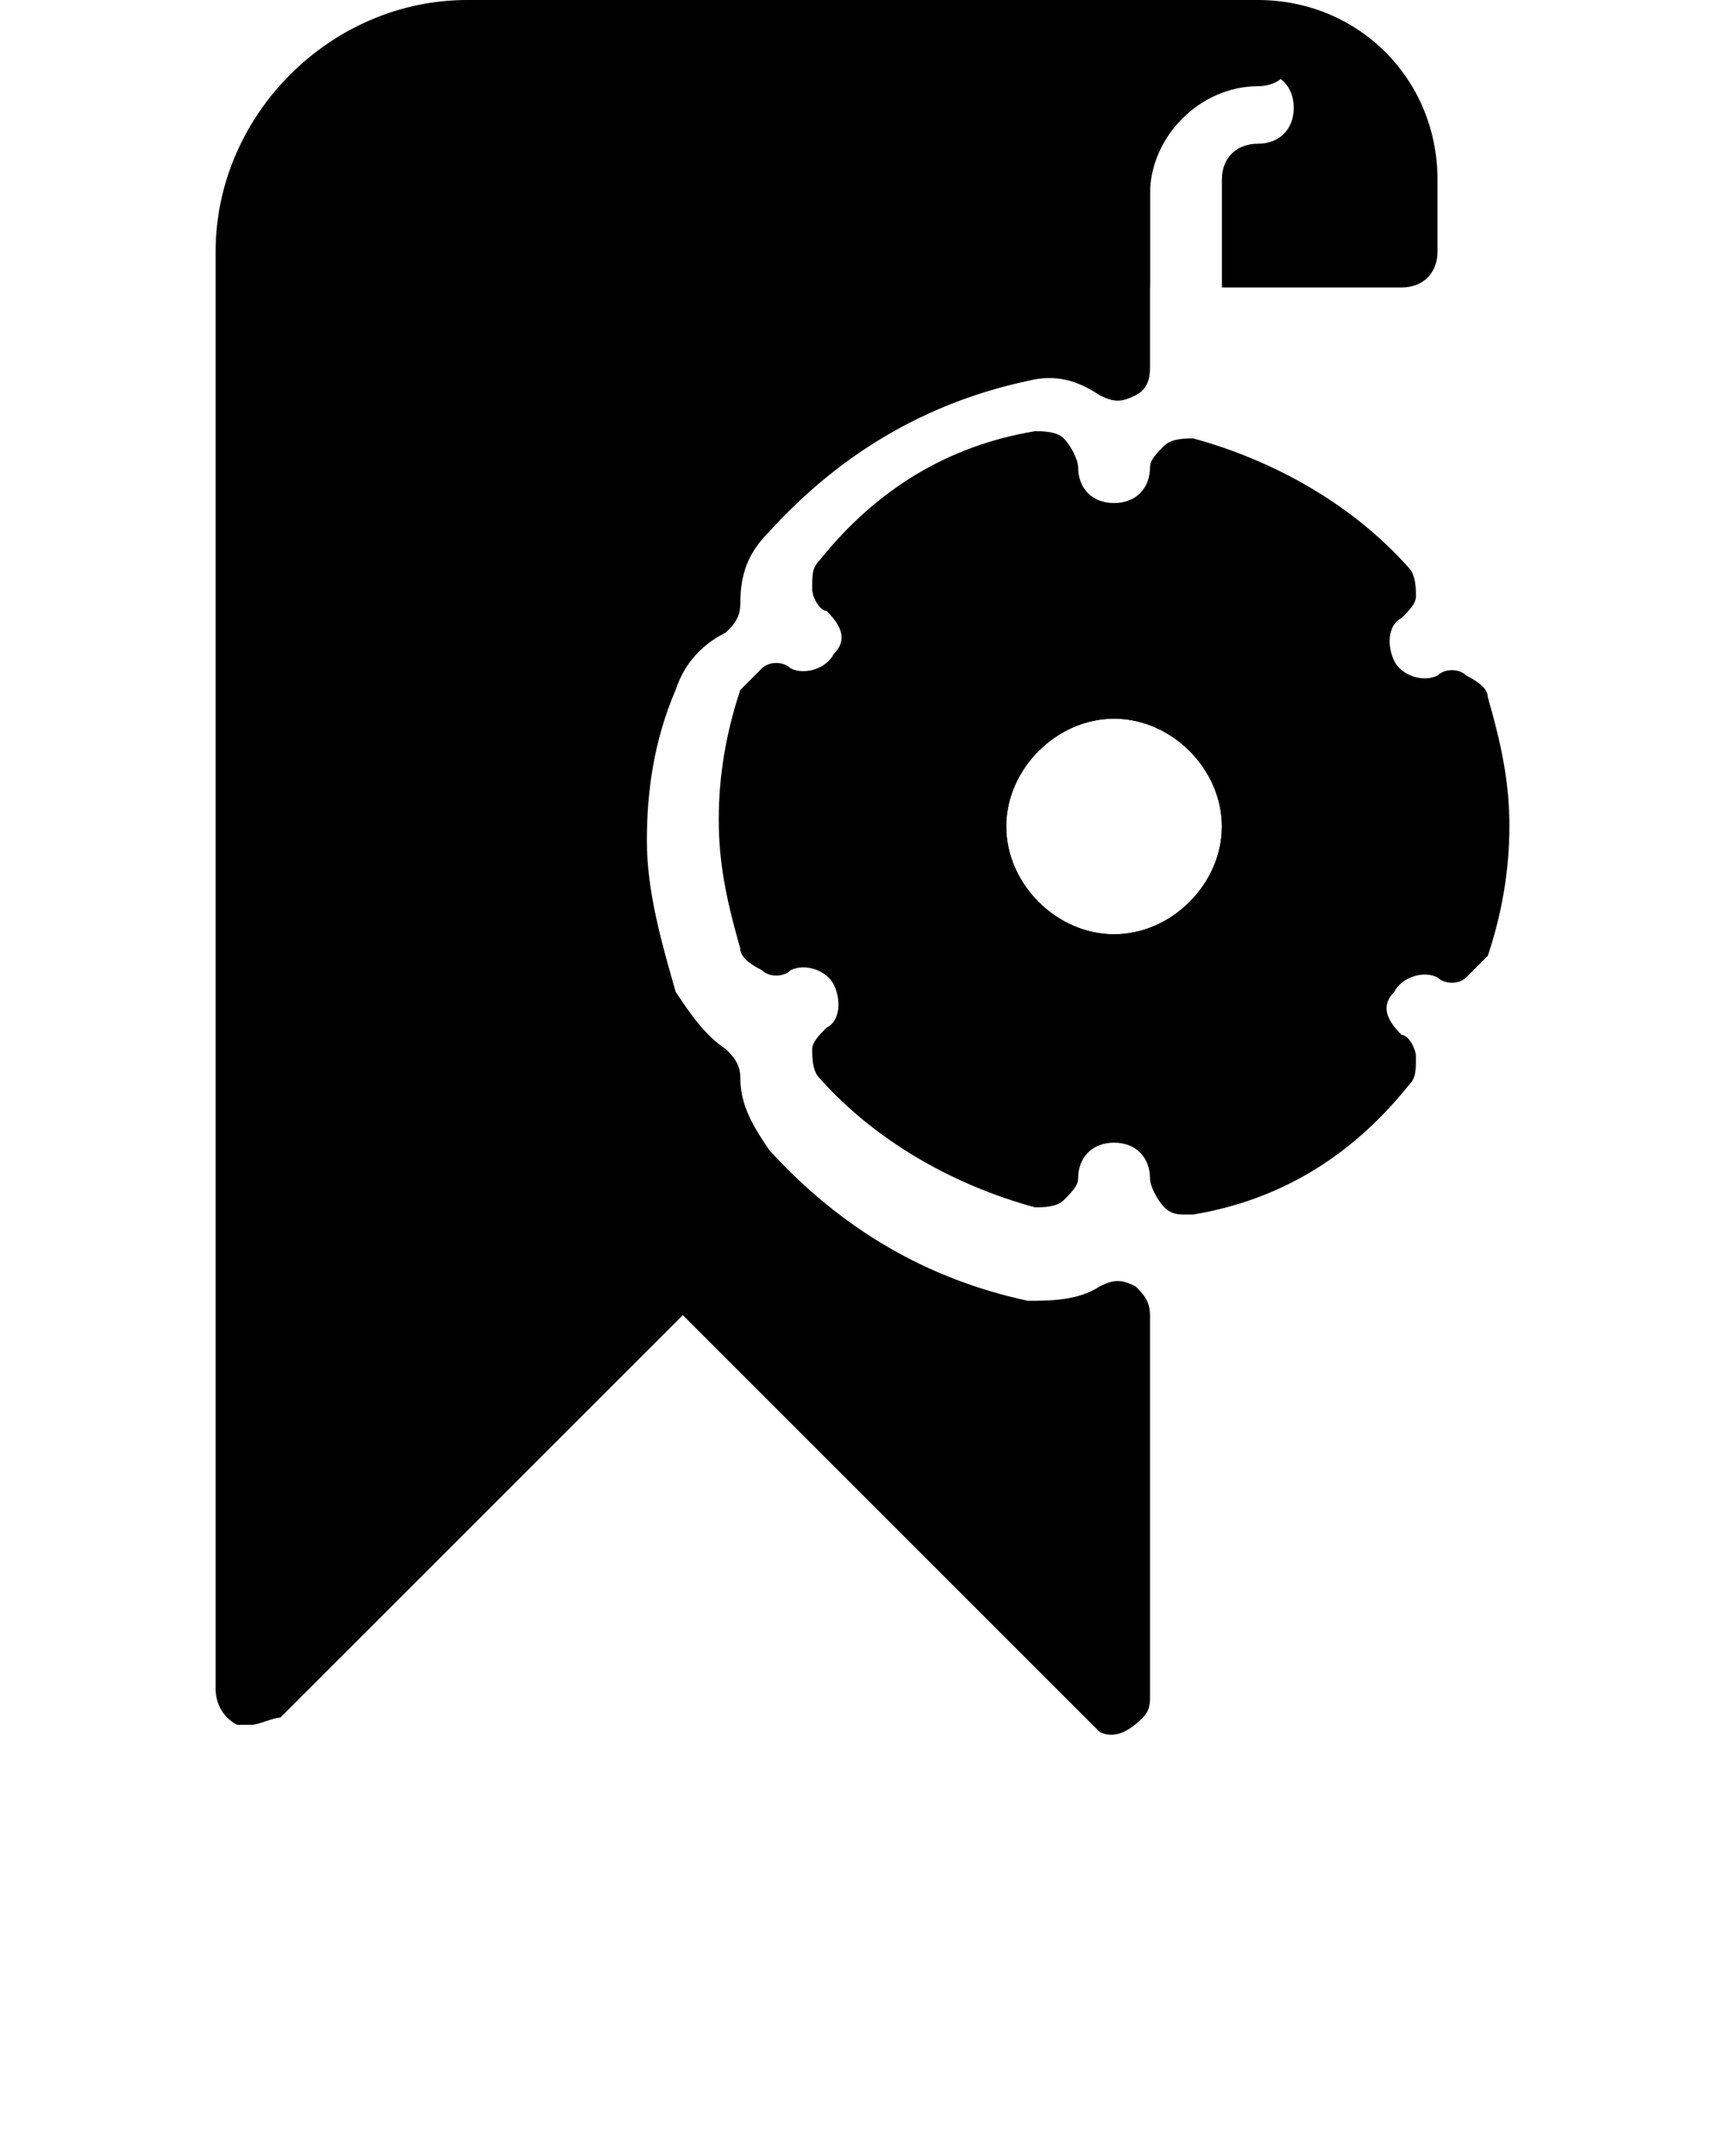 <?xml version="1.0" encoding="utf-8"?>
<!-- Generator: Adobe Illustrator 19.0.1, SVG Export Plug-In . SVG Version: 6.00 Build 0)  -->
<svg version="1.1" id="Слой_1" xmlns="http://www.w3.org/2000/svg" xmlns:xlink="http://www.w3.org/1999/xlink" x="0px" y="0px"
	 viewBox="-487 736 24 30" style="enable-background:new -487 736 24 30;" xml:space="preserve">
<g>
	<path d="M-469.5,736h-11c-1.9,0-3.5,1.6-3.5,3.5v20c0,0.2,0.1,0.4,0.3,0.5c0.1,0,0.1,0,0.2,0c0.1,0,0.3-0.1,0.4-0.1l5.6-5.6
		c2.2,2.2,5.3,5.3,5.5,5.5c0.1,0.1,0.2,0.2,0.3,0.3c0.2,0.1,0.4,0,0.6-0.2c0.1-0.1,0.1-0.2,0.1-0.3v-5.3c0-0.2-0.1-0.3-0.2-0.4
		c-0.2-0.1-0.3-0.1-0.5,0c-0.3,0.2-0.7,0.2-1,0.2c-1.4-0.3-2.6-1-3.6-2.1c-0.2-0.3-0.4-0.6-0.4-1c0-0.2-0.1-0.3-0.2-0.4
		c-0.3-0.2-0.5-0.5-0.7-0.8c-0.2-0.7-0.4-1.4-0.4-2.1s0.1-1.4,0.4-2.1c0.1-0.3,0.3-0.6,0.7-0.8c0.1-0.1,0.2-0.2,0.2-0.4
		c0-0.4,0.1-0.7,0.4-1c1-1.1,2.2-1.8,3.6-2.1c0.4-0.1,0.7,0,1,0.2c0.2,0.1,0.3,0.1,0.5,0c0.2-0.1,0.2-0.3,0.2-0.4v-2.4
		c0-0.8,0.7-1.5,1.5-1.5c0.3,0,0.5-0.2,0.5-0.5S-469.2,736-469.5,736z"/>
	<path d="M-466.3,745.7c0-0.1-0.1-0.2-0.3-0.3c-0.1-0.1-0.3-0.1-0.4,0c-0.2,0.1-0.5,0-0.6-0.2c-0.1-0.2-0.1-0.5,0.1-0.6
		c0.1-0.1,0.2-0.2,0.2-0.3c0-0.1,0-0.3-0.1-0.4c-0.8-0.9-1.9-1.5-3-1.8c-0.1,0-0.3,0-0.4,0.1c-0.1,0.1-0.2,0.2-0.2,0.3
		c0,0.3-0.2,0.5-0.5,0.5s-0.5-0.2-0.5-0.5c0-0.1-0.1-0.3-0.2-0.4c-0.1-0.1-0.3-0.1-0.4-0.1c-1.2,0.2-2.2,0.8-3,1.8
		c-0.1,0.1-0.1,0.2-0.1,0.4c0,0.1,0.1,0.3,0.2,0.3c0.2,0.2,0.3,0.4,0.1,0.6c-0.1,0.2-0.4,0.3-0.6,0.2c-0.1-0.1-0.3-0.1-0.4,0
		c-0.1,0.1-0.2,0.2-0.3,0.3c-0.2,0.6-0.3,1.2-0.3,1.8s0.1,1.1,0.3,1.8c0,0.1,0.1,0.2,0.3,0.3c0.1,0.1,0.3,0.1,0.4,0
		c0.2-0.1,0.5,0,0.6,0.2c0.1,0.2,0.1,0.5-0.1,0.6c-0.1,0.1-0.2,0.2-0.2,0.3c0,0.1,0,0.3,0.1,0.4c0.8,0.9,1.9,1.5,3,1.8
		c0.1,0,0.3,0,0.4-0.1c0.1-0.1,0.2-0.2,0.2-0.3c0-0.3,0.2-0.5,0.5-0.5s0.5,0.2,0.5,0.5c0,0.1,0.1,0.3,0.2,0.4
		c0.1,0.1,0.2,0.1,0.3,0.1c0,0,0.1,0,0.1,0c1.2-0.2,2.2-0.8,3-1.8c0.1-0.1,0.1-0.2,0.1-0.4c0-0.1-0.1-0.3-0.2-0.3
		c-0.2-0.2-0.3-0.4-0.1-0.6c0.1-0.2,0.4-0.3,0.6-0.2c0.1,0.1,0.3,0.1,0.4,0c0.1-0.1,0.2-0.2,0.3-0.3c0.2-0.6,0.3-1.2,0.3-1.8
		S-466.1,746.4-466.3,745.7z M-471.5,749c-0.8,0-1.5-0.7-1.5-1.5s0.7-1.5,1.5-1.5s1.5,0.7,1.5,1.5S-470.7,749-471.5,749z"/>
	<path d="M-471.5,750c-1.4,0-2.5-1.1-2.5-2.5s1.1-2.5,2.5-2.5s2.5,1.1,2.5,2.5S-470.1,750-471.5,750z M-471.5,746
		c-0.8,0-1.5,0.7-1.5,1.5s0.7,1.5,1.5,1.5s1.5-0.7,1.5-1.5S-470.7,746-471.5,746z"/>
	<path d="M-469.5,736h-4c-0.3,0-0.5,0.2-0.5,0.5v3c0,0.3,0.2,0.5,0.5,0.5h2.5v-1.5c0-0.8,0.7-1.5,1.5-1.5c0.3,0,0.5,0.2,0.5,0.5
		s-0.2,0.5-0.5,0.5c-0.3,0-0.5,0.2-0.5,0.5v1.5h2.5c0.3,0,0.5-0.2,0.5-0.5v-1C-467,737.1-468.1,736-469.5,736z"/>
</g>
</svg>
